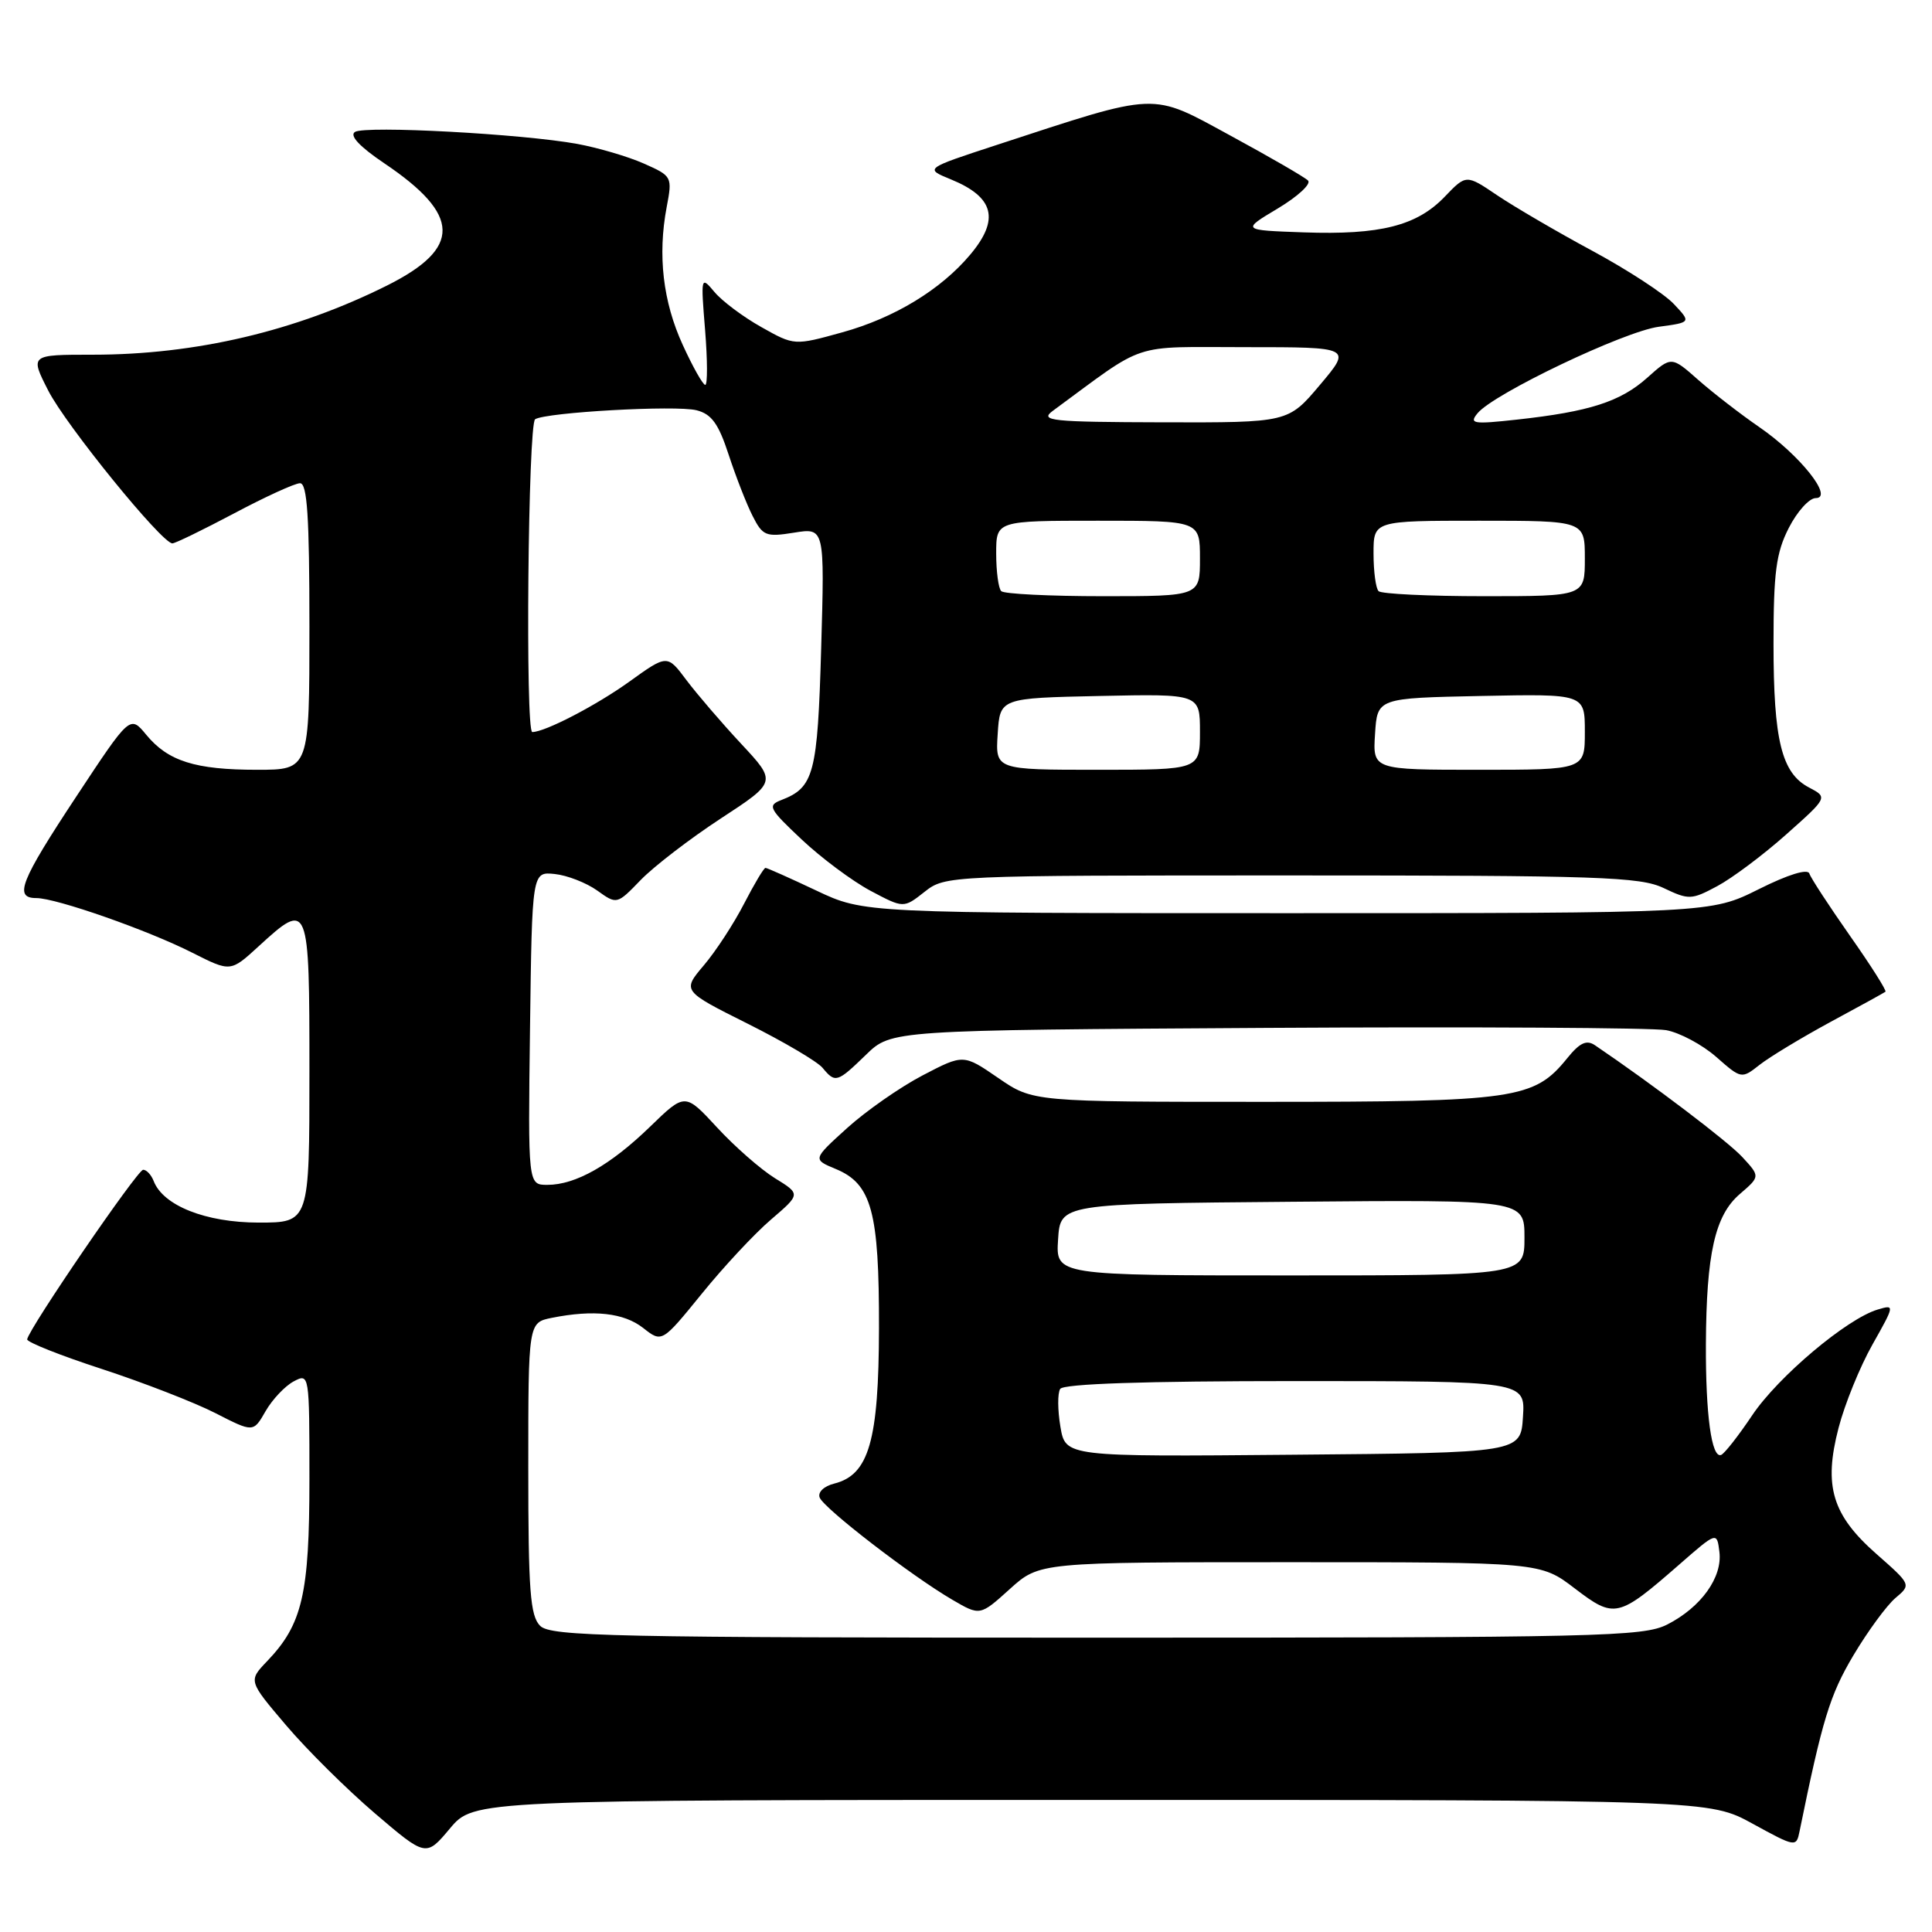 <?xml version="1.0" encoding="UTF-8" standalone="no"?>
<!DOCTYPE svg PUBLIC "-//W3C//DTD SVG 1.1//EN" "http://www.w3.org/Graphics/SVG/1.1/DTD/svg11.dtd" >
<svg xmlns="http://www.w3.org/2000/svg" xmlns:xlink="http://www.w3.org/1999/xlink" version="1.1" viewBox="0 0 256 256">
 <g >
 <path fill="currentColor"
d=" M 144.65 238.50 C 226.50 238.50 226.50 238.50 232.25 241.66 C 237.93 244.77 238.02 244.78 238.45 242.66 C 241.47 227.86 242.46 224.61 245.57 219.37 C 247.49 216.14 250.01 212.71 251.16 211.74 C 253.25 209.98 253.25 209.97 248.66 205.93 C 242.76 200.74 241.61 196.92 243.62 189.20 C 244.43 186.07 246.45 181.10 248.11 178.16 C 251.07 172.91 251.08 172.84 248.81 173.52 C 244.73 174.73 235.60 182.42 232.17 187.54 C 230.34 190.27 228.49 192.63 228.05 192.79 C 226.79 193.25 226.00 187.43 226.04 178.13 C 226.10 166.11 227.24 161.05 230.53 158.22 C 233.24 155.89 233.24 155.89 230.87 153.32 C 228.95 151.24 219.01 143.70 211.34 138.50 C 210.23 137.75 209.33 138.16 207.68 140.20 C 203.27 145.66 200.88 146.00 167.46 146.00 C 136.86 146.00 136.86 146.00 132.26 142.83 C 127.66 139.67 127.66 139.67 122.24 142.50 C 119.26 144.06 114.76 147.20 112.24 149.48 C 107.67 153.62 107.67 153.62 110.75 154.90 C 115.50 156.87 116.50 160.55 116.47 176.00 C 116.44 190.91 115.14 195.42 110.55 196.58 C 109.18 196.92 108.34 197.72 108.61 198.43 C 109.16 199.87 120.75 208.80 126.18 211.97 C 129.86 214.12 129.86 214.12 133.80 210.56 C 137.74 207.00 137.74 207.00 170.93 207.00 C 204.12 207.00 204.12 207.00 208.67 210.48 C 213.94 214.50 214.40 214.39 222.50 207.32 C 227.50 202.95 227.50 202.95 227.83 205.63 C 228.25 209.00 225.40 212.97 220.93 215.25 C 217.76 216.87 212.06 217.00 145.32 217.00 C 81.04 217.00 72.97 216.83 71.57 215.43 C 70.25 214.11 70.00 210.77 70.00 194.55 C 70.00 175.25 70.00 175.25 73.12 174.62 C 78.68 173.51 82.67 173.96 85.22 175.96 C 87.71 177.92 87.71 177.92 92.98 171.44 C 95.87 167.87 100.00 163.44 102.17 161.59 C 106.10 158.22 106.10 158.22 102.67 156.11 C 100.79 154.94 97.34 151.92 95.01 149.39 C 90.77 144.80 90.77 144.80 86.14 149.29 C 80.87 154.40 76.27 157.00 72.53 157.00 C 69.96 157.00 69.96 157.00 70.23 136.25 C 70.50 115.50 70.50 115.50 73.50 115.81 C 75.15 115.98 77.68 116.97 79.12 117.99 C 81.74 119.87 81.74 119.87 84.91 116.59 C 86.66 114.79 91.42 111.13 95.50 108.46 C 102.92 103.61 102.92 103.61 98.21 98.56 C 95.62 95.78 92.35 91.97 90.95 90.11 C 88.41 86.71 88.41 86.71 83.35 90.35 C 78.97 93.49 72.21 97.00 70.53 97.00 C 69.59 97.00 69.97 56.14 70.91 55.55 C 72.41 54.63 89.54 53.67 92.29 54.36 C 94.28 54.86 95.21 56.14 96.55 60.25 C 97.50 63.14 98.92 66.79 99.72 68.36 C 101.06 71.01 101.48 71.18 105.22 70.58 C 109.27 69.93 109.27 69.93 108.81 85.91 C 108.33 102.57 107.86 104.34 103.53 106.01 C 101.66 106.73 101.88 107.15 106.23 111.24 C 108.83 113.69 112.93 116.74 115.34 118.03 C 119.73 120.36 119.73 120.36 122.50 118.18 C 125.25 116.01 125.54 116.00 171.10 116.00 C 211.87 116.00 217.32 116.18 220.44 117.67 C 223.77 119.26 224.13 119.25 227.54 117.42 C 229.52 116.36 233.63 113.29 236.67 110.58 C 242.20 105.66 242.20 105.66 239.71 104.35 C 236.07 102.45 235.00 98.11 235.00 85.31 C 235.00 75.86 235.34 73.25 237.02 69.96 C 238.13 67.78 239.74 66.00 240.59 66.00 C 243.03 66.00 238.51 60.31 233.14 56.61 C 230.65 54.90 227.01 52.08 225.04 50.35 C 221.47 47.19 221.47 47.19 218.27 50.05 C 214.71 53.23 210.60 54.55 201.00 55.60 C 195.18 56.24 194.63 56.15 195.79 54.75 C 197.95 52.14 215.21 43.91 219.79 43.30 C 224.09 42.72 224.09 42.72 221.79 40.28 C 220.53 38.93 215.68 35.77 211.00 33.24 C 206.32 30.72 200.65 27.40 198.39 25.88 C 194.28 23.10 194.28 23.10 191.44 26.06 C 187.74 29.92 182.89 31.15 172.74 30.79 C 164.50 30.50 164.50 30.50 169.32 27.62 C 171.97 26.03 173.77 24.37 173.32 23.92 C 172.87 23.47 168.25 20.80 163.06 17.98 C 152.38 12.18 153.73 12.12 132.00 19.23 C 122.50 22.34 122.50 22.34 126.00 23.77 C 131.74 26.12 132.49 29.07 128.56 33.74 C 124.66 38.39 118.49 42.13 111.63 44.03 C 105.25 45.80 105.25 45.80 100.88 43.34 C 98.47 41.99 95.68 39.90 94.67 38.69 C 92.87 36.54 92.85 36.63 93.43 43.75 C 93.75 47.74 93.76 51.00 93.45 51.00 C 93.14 51.00 91.80 48.62 90.47 45.71 C 87.84 39.98 87.13 33.82 88.34 27.43 C 89.10 23.42 89.06 23.33 85.31 21.67 C 83.21 20.74 79.25 19.58 76.50 19.07 C 69.22 17.74 48.43 16.62 47.04 17.48 C 46.27 17.95 47.63 19.42 50.91 21.63 C 61.10 28.49 61.20 32.87 51.29 37.83 C 39.17 43.88 25.93 47.00 12.30 47.00 C 3.97 47.00 3.97 47.00 6.39 51.75 C 8.74 56.36 21.45 72.00 22.84 72.00 C 23.22 72.00 26.89 70.21 31.01 68.03 C 35.13 65.84 39.06 64.04 39.75 64.03 C 40.71 64.01 41.00 68.45 41.00 83.00 C 41.00 102.00 41.00 102.00 34.07 102.00 C 25.86 102.00 22.26 100.86 19.37 97.35 C 17.23 94.76 17.23 94.76 10.12 105.53 C 2.67 116.81 1.81 119.00 4.82 119.00 C 7.45 119.00 19.64 123.27 25.52 126.26 C 30.55 128.80 30.55 128.80 34.26 125.40 C 40.93 119.29 41.00 119.48 41.00 142.00 C 41.00 162.00 41.00 162.00 34.25 162.00 C 27.26 161.99 21.61 159.75 20.36 156.49 C 20.04 155.67 19.42 155.00 18.97 155.00 C 18.21 155.00 3.82 176.03 3.60 177.47 C 3.55 177.84 8.00 179.61 13.50 181.40 C 19.00 183.20 25.77 185.83 28.53 187.24 C 33.57 189.82 33.57 189.82 35.19 186.99 C 36.08 185.44 37.75 183.67 38.90 183.05 C 40.99 181.94 41.00 182.02 41.00 196.00 C 41.00 211.23 40.07 215.23 35.40 220.11 C 32.90 222.72 32.90 222.72 37.91 228.61 C 40.66 231.85 45.96 237.10 49.68 240.28 C 56.45 246.06 56.45 246.06 59.62 242.28 C 62.80 238.50 62.80 238.50 144.65 238.50 Z  M 114.76 139.75 C 118.11 136.50 118.11 136.50 167.80 136.20 C 195.14 136.04 218.97 136.18 220.77 136.50 C 222.57 136.83 225.55 138.42 227.40 140.04 C 230.73 142.97 230.76 142.98 233.15 141.10 C 234.47 140.06 238.69 137.51 242.52 135.43 C 246.36 133.36 249.65 131.55 249.83 131.41 C 250.02 131.28 247.91 127.95 245.14 124.01 C 242.38 120.07 239.95 116.36 239.75 115.75 C 239.53 115.08 236.94 115.87 233.03 117.83 C 226.68 121.00 226.68 121.00 170.59 121.00 C 114.50 121.00 114.50 121.00 108.16 118.00 C 104.67 116.35 101.64 115.00 101.43 115.00 C 101.21 115.00 99.94 117.14 98.59 119.75 C 97.25 122.36 94.86 126.03 93.27 127.90 C 90.39 131.30 90.39 131.30 99.06 135.64 C 103.84 138.03 108.30 140.66 108.99 141.49 C 110.69 143.54 110.92 143.47 114.76 139.75 Z  M 140.51 189.05 C 140.14 186.86 140.12 184.61 140.48 184.04 C 140.90 183.36 151.64 183.00 171.61 183.00 C 202.11 183.00 202.11 183.00 201.80 187.75 C 201.50 192.50 201.50 192.50 171.34 192.76 C 141.18 193.03 141.18 193.03 140.51 189.05 Z  M 140.20 164.25 C 140.50 159.50 140.50 159.50 171.25 159.24 C 202.00 158.97 202.00 158.97 202.00 163.99 C 202.00 169.00 202.00 169.00 170.95 169.00 C 139.89 169.00 139.89 169.00 140.20 164.25 Z  M 132.20 97.25 C 132.50 92.50 132.50 92.50 145.75 92.22 C 159.00 91.94 159.00 91.94 159.00 96.97 C 159.00 102.00 159.00 102.00 145.45 102.00 C 131.89 102.00 131.89 102.00 132.20 97.25 Z  M 182.20 97.25 C 182.50 92.50 182.50 92.50 196.25 92.22 C 210.00 91.94 210.00 91.94 210.00 96.97 C 210.00 102.00 210.00 102.00 195.95 102.00 C 181.89 102.00 181.89 102.00 182.20 97.25 Z  M 132.67 78.33 C 132.30 77.97 132.00 75.72 132.00 73.33 C 132.00 69.00 132.00 69.00 145.50 69.00 C 159.00 69.00 159.00 69.00 159.00 74.00 C 159.00 79.00 159.00 79.00 146.17 79.00 C 139.11 79.00 133.03 78.70 132.67 78.33 Z  M 182.67 78.33 C 182.30 77.97 182.00 75.72 182.00 73.33 C 182.00 69.00 182.00 69.00 196.00 69.00 C 210.00 69.00 210.00 69.00 210.00 74.00 C 210.00 79.00 210.00 79.00 196.67 79.00 C 189.33 79.00 183.03 78.70 182.67 78.33 Z  M 139.50 54.44 C 152.13 45.16 149.58 46.00 165.07 46.00 C 179.12 46.00 179.12 46.00 174.90 51.00 C 170.69 56.00 170.69 56.00 154.09 55.96 C 139.25 55.92 137.71 55.76 139.50 54.44 Z "/>
</g>
</svg>